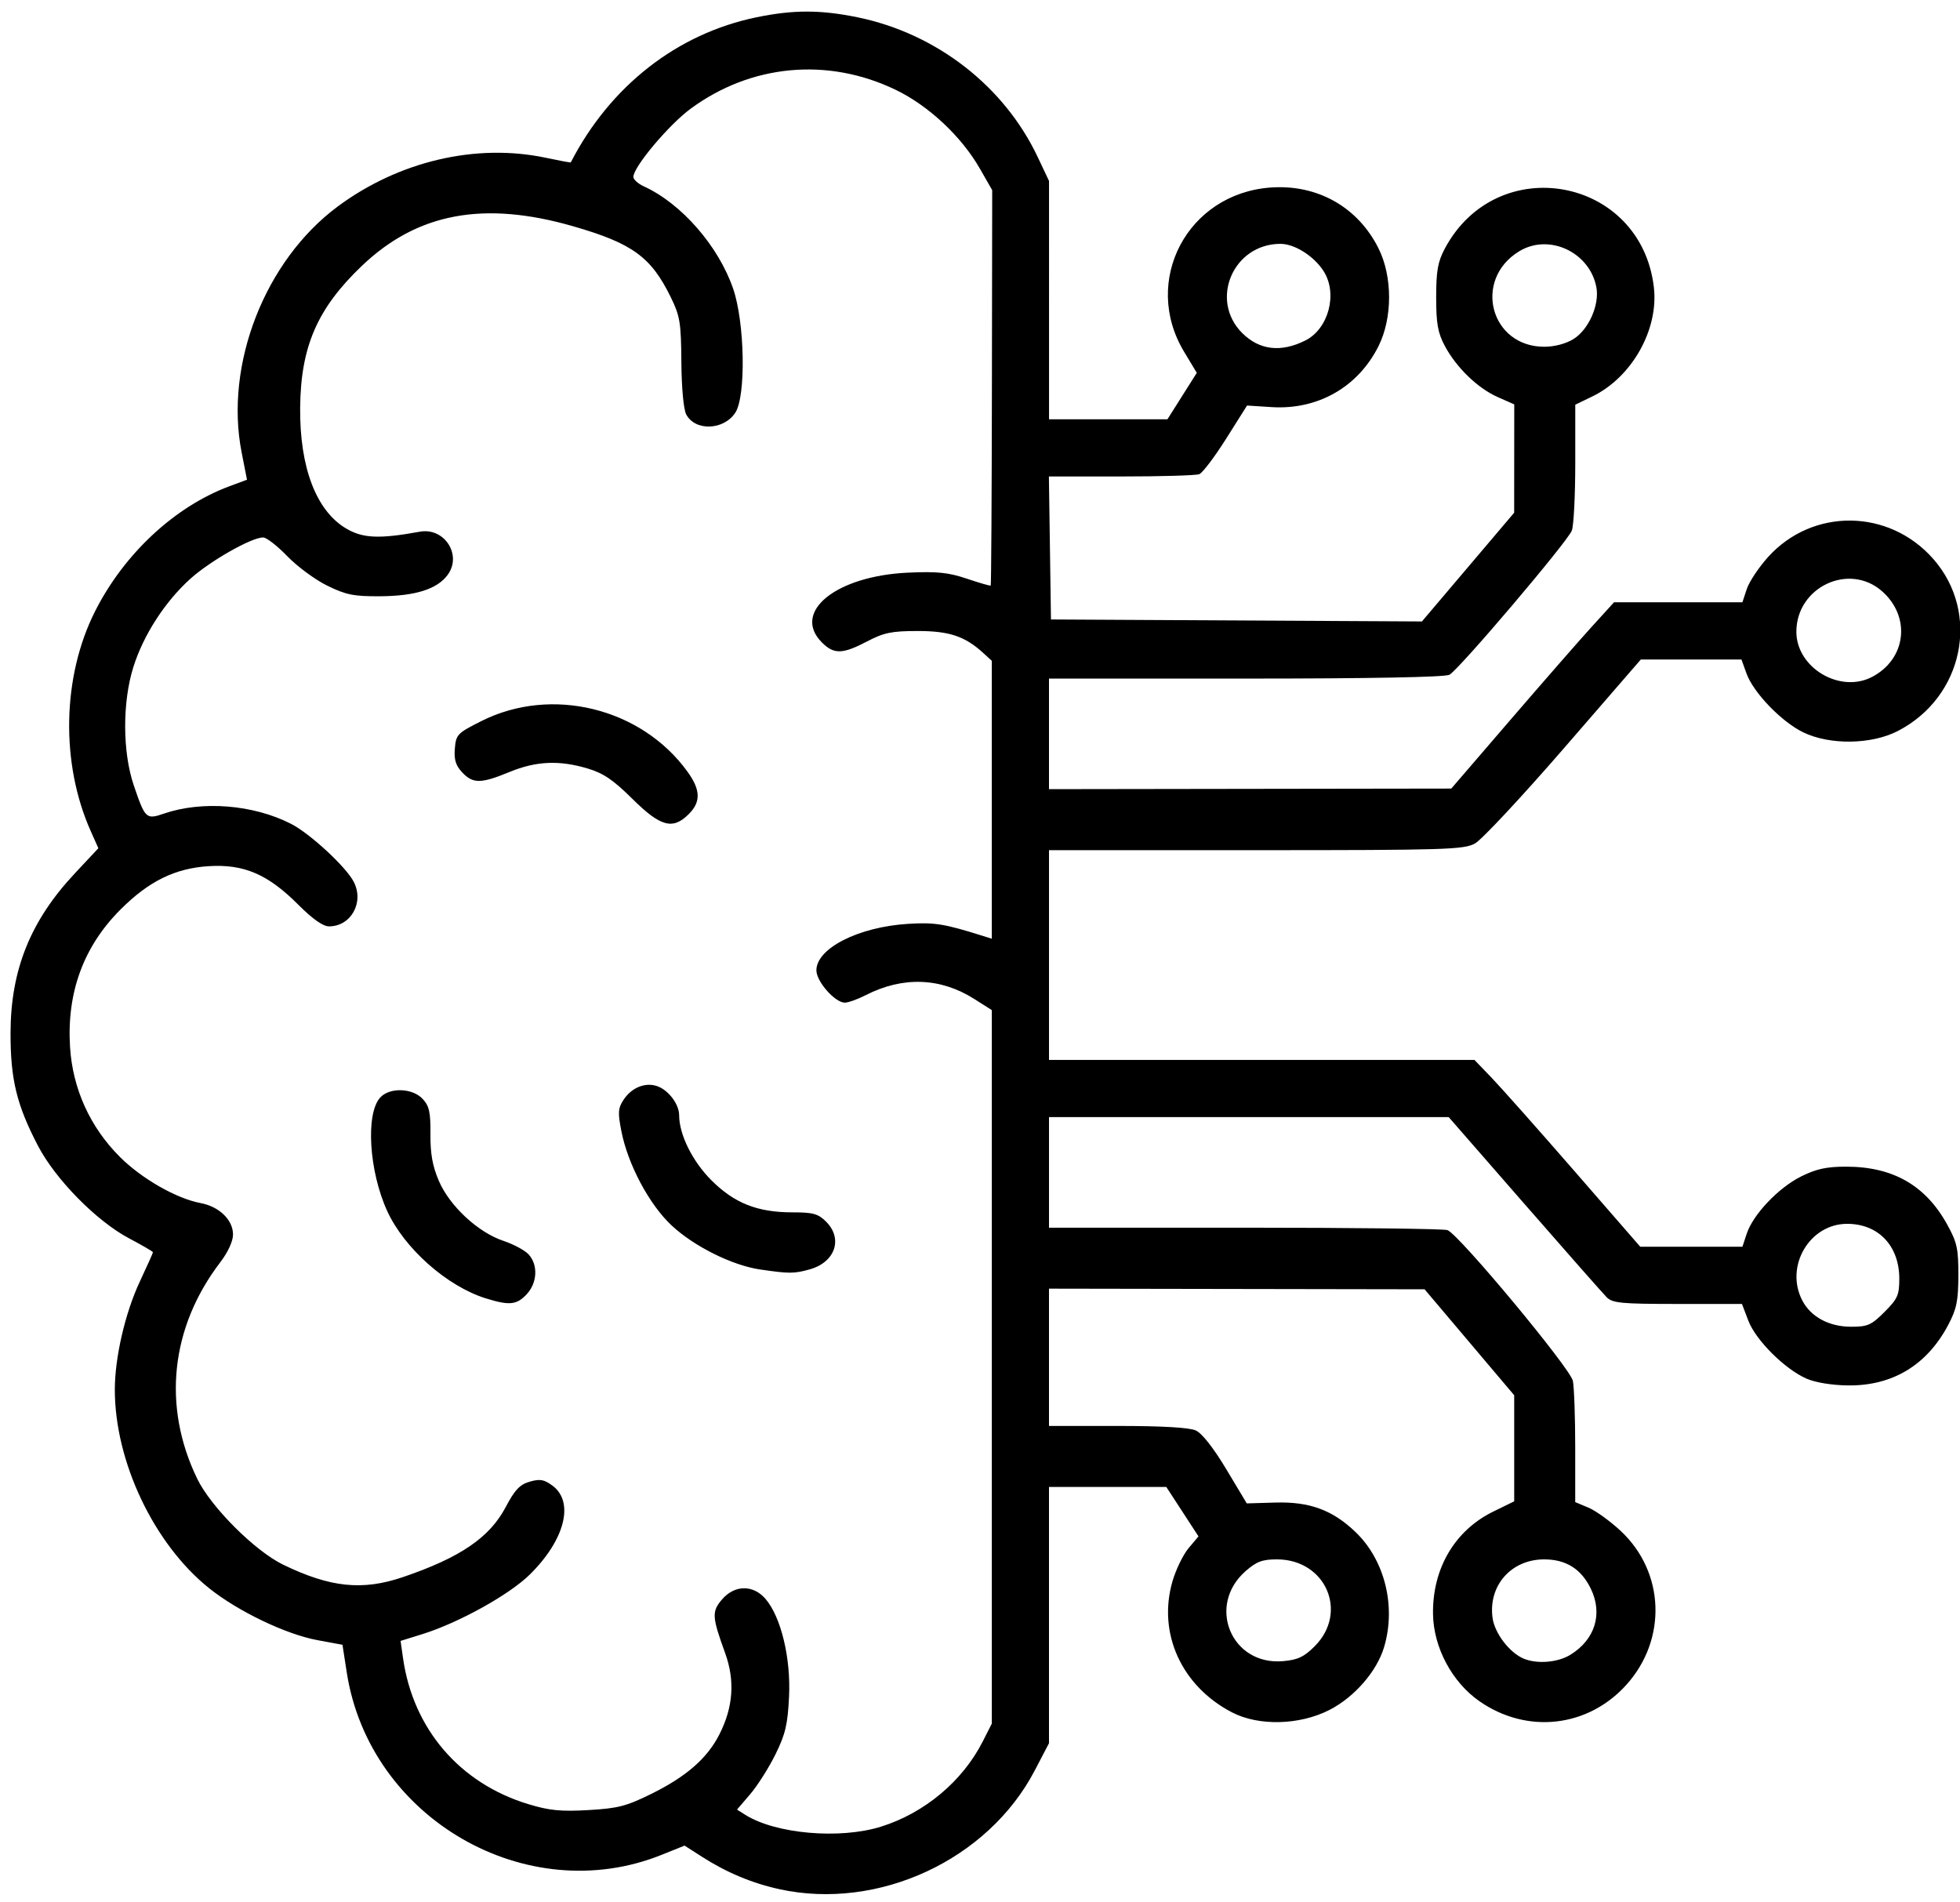 <?xml version="1.0" encoding="UTF-8" standalone="no"?>
<!-- Created with Inkscape (http://www.inkscape.org/) -->

<svg
   width="136mm"
   height="132mm"
   viewBox="0 0 136 132"
   version="1.1"
   id="svg1"
   xml:space="preserve"
   inkscape:version="1.3 (0e150ed6c4, 2023-07-21)"
   sodipodi:docname="brain.svg"
   xmlns:inkscape="http://www.inkscape.org/namespaces/inkscape"
   xmlns:sodipodi="http://sodipodi.sourceforge.net/DTD/sodipodi-0.dtd"
   xmlns="http://www.w3.org/2000/svg"
   xmlns:svg="http://www.w3.org/2000/svg"><sodipodi:namedview
     id="namedview1"
     pagecolor="#ffffff"
     bordercolor="#000000"
     borderopacity="0.25"
     inkscape:showpageshadow="2"
     inkscape:pageopacity="0.0"
     inkscape:pagecheckerboard="0"
     inkscape:deskcolor="#d1d1d1"
     inkscape:document-units="mm"
     inkscape:zoom="0.49010913"
     inkscape:cx="396.85039"
     inkscape:cy="562.11971"
     inkscape:window-width="1403"
     inkscape:window-height="763"
     inkscape:window-x="536"
     inkscape:window-y="194"
     inkscape:window-maximized="0"
     inkscape:current-layer="layer1" /><defs
     id="defs1" /><g
     inkscape:label="Warstwa 1"
     inkscape:groupmode="layer"
     id="layer1"><path
       style="fill:#000000"
       d="m 54.087,131.086 c -1.893,-0.411 -3.677,-1.158 -5.384,-2.253 l -1.203,-0.772 -1.577,0.635 c -9.383,3.781 -20.289,-2.526 -21.861,-12.643 l -0.299,-1.926 -1.747,-0.324 c -2.187,-0.406 -5.509,-2 -7.509,-3.603 -3.829,-3.068 -6.54,-8.779 -6.54,-13.773 0,-2.233 0.716,-5.33 1.734,-7.502 0.502,-1.07 0.912,-1.986 0.912,-2.035 0,-0.049 -0.744,-0.483 -1.654,-0.963 -2.259,-1.194 -5.112,-4.094 -6.33,-6.433 -1.472,-2.826 -1.903,-4.601 -1.898,-7.805 0.007,-4.39 1.379,-7.798 4.465,-11.093 l 1.629,-1.739 -0.531,-1.191 c -2.101,-4.711 -1.981,-10.728 0.303,-15.253 2.016,-3.993 5.536,-7.267 9.329,-8.676 l 1.212,-0.45 -0.373,-1.899 c -1.198,-6.099 1.616,-13.305 6.659,-17.053 4.236,-3.149 9.609,-4.41 14.44,-3.389 0.946,0.2 1.729,0.346 1.739,0.325 2.732,-5.302 7.377,-8.934 12.88,-10.07 2.563,-0.529 4.443,-0.529 7.022,-3.1e-4 5.462,1.121 10.168,4.77 12.495,9.688 l 0.789,1.668 2.09e-4,8.268 2.09e-4,8.268 h 4.108 4.108 l 1.018,-1.611 1.018,-1.611 -0.881,-1.464 c -2.963,-4.92 0.232,-10.981 6.006,-11.395 3.245,-0.233 6.055,1.354 7.488,4.229 0.973,1.953 0.973,4.817 0,6.769 -1.418,2.845 -4.215,4.442 -7.42,4.238 l -1.705,-0.109 -1.453,2.303 c -0.799,1.267 -1.638,2.374 -1.864,2.461 -0.226,0.087 -2.666,0.158 -5.422,0.158 h -5.011 l 0.072,4.961 0.072,4.961 12.87,0.069 12.87,0.069 3.2,-3.773 3.2,-3.773 0.003,-3.758 0.003,-3.758 -1.148,-0.508 c -1.392,-0.616 -2.874,-2.051 -3.676,-3.559 -0.481,-0.906 -0.594,-1.544 -0.594,-3.366 0,-1.822 0.113,-2.461 0.594,-3.366 3.628,-6.826 13.611,-4.991 14.511,2.667 0.345,2.936 -1.522,6.251 -4.269,7.581 l -1.185,0.574 v 4.06 c 0,2.233 -0.107,4.336 -0.238,4.673 -0.303,0.781 -7.834,9.652 -8.494,10.005 -0.311,0.167 -5.546,0.265 -14.138,0.265 H 72.787 v 3.836 3.836 l 13.957,-0.02 13.957,-0.02 4.101,-4.765 c 2.256,-2.621 4.796,-5.529 5.646,-6.463 l 1.545,-1.697 h 4.454 4.454 l 0.303,-0.917 c 0.166,-0.504 0.827,-1.5 1.468,-2.213 3.086,-3.433 8.393,-3.379 11.47,0.117 3.305,3.755 2.108,9.584 -2.452,11.941 -1.833,0.948 -4.716,0.989 -6.565,0.096 -1.504,-0.727 -3.456,-2.75 -3.937,-4.08 l -0.352,-0.974 h -3.492 -3.492 l -5.331,6.152 c -2.932,3.383 -5.712,6.36 -6.178,6.614 -0.777,0.424 -2.035,0.463 -15.201,0.463 l -14.354,4.1e-4 v 7.276 7.276 h 14.76 14.76 l 1.208,1.257 c 0.664,0.691 3.253,3.608 5.753,6.482 l 4.545,5.226 h 3.544 3.544 l 0.298,-0.904 c 0.44,-1.332 2.202,-3.189 3.766,-3.969 1.06,-0.528 1.77,-0.684 3.125,-0.684 3.252,0 5.51,1.289 7.015,4.006 0.689,1.244 0.785,1.677 0.78,3.535 -0.004,1.772 -0.119,2.332 -0.704,3.44 -1.475,2.792 -3.873,4.238 -6.964,4.198 -1.115,-0.014 -2.258,-0.202 -2.872,-0.472 -1.506,-0.662 -3.515,-2.664 -4.031,-4.015 l -0.445,-1.166 h -4.462 c -3.909,0 -4.519,-0.058 -4.925,-0.466 -0.255,-0.256 -2.825,-3.173 -5.712,-6.482 l -5.249,-6.016 H 86.656 72.788 v 3.836 3.836 h 13.604 c 7.482,0 13.803,0.076 14.046,0.169 0.808,0.31 8.525,9.589 8.7,10.46 0.089,0.448 0.163,2.524 0.163,4.613 v 3.8 l 0.92,0.385 c 0.506,0.212 1.514,0.94 2.241,1.619 3.053,2.856 3.225,7.517 0.394,10.666 -2.673,2.973 -6.907,3.446 -10.21,1.14 -1.892,-1.32 -3.171,-3.718 -3.212,-6.021 -0.056,-3.164 1.503,-5.823 4.185,-7.135 l 1.448,-0.709 v -3.68 -3.68 l -3.109,-3.676 -3.109,-3.676 -13.031,-0.022 -13.031,-0.022 v 4.763 4.763 h 4.75 c 3.102,0 4.989,0.109 5.439,0.314 0.428,0.195 1.228,1.213 2.112,2.687 l 1.423,2.373 1.991,-0.058 c 2.366,-0.069 3.956,0.515 5.549,2.039 2.037,1.948 2.835,5.163 1.985,8.001 -0.503,1.679 -2.059,3.465 -3.791,4.351 -2.071,1.059 -4.905,1.13 -6.758,0.168 -3.507,-1.82 -5.177,-5.497 -4.131,-9.096 0.237,-0.816 0.741,-1.851 1.118,-2.3 l 0.687,-0.816 -1.117,-1.715 -1.117,-1.715 h -4.07 -4.07 v 8.891 8.891 l -0.988,1.891 c -3.242,6.204 -10.834,9.735 -17.713,8.24 z m 7.036,-4.337 c 3.016,-0.939 5.665,-3.154 7.063,-5.906 l 0.634,-1.248 V 94.841 70.088 l -1.224,-0.776 c -2.339,-1.483 -4.951,-1.575 -7.52,-0.264 -0.564,0.288 -1.218,0.523 -1.453,0.523 -0.684,0 -1.975,-1.465 -1.975,-2.241 0,-1.529 2.916,-3.01 6.35,-3.226 1.85,-0.116 2.516,-0.009 5.226,0.844 l 0.595,0.187 v -9.642 -9.642 l -0.595,-0.544 c -1.271,-1.162 -2.357,-1.525 -4.564,-1.523 -1.79,10e-4 -2.329,0.113 -3.497,0.724 -1.702,0.891 -2.298,0.905 -3.13,0.073 -2.115,-2.115 0.966,-4.617 5.965,-4.846 2.042,-0.093 2.811,-0.014 4.099,0.421 0.872,0.295 1.613,0.508 1.647,0.474 0.034,-0.034 0.071,-6.221 0.082,-13.749 l 0.02,-13.687 -0.853,-1.49 c -1.282,-2.241 -3.564,-4.375 -5.856,-5.478 -4.706,-2.263 -10.02,-1.771 -14.214,1.316 -1.52,1.119 -3.975,4.042 -3.975,4.733 0,0.179 0.325,0.473 0.722,0.654 2.606,1.187 5.178,4.133 6.2,7.098 0.812,2.357 0.902,7.462 0.152,8.607 -0.802,1.224 -2.778,1.297 -3.405,0.126 -0.186,-0.348 -0.324,-1.831 -0.338,-3.635 -0.021,-2.743 -0.094,-3.192 -0.735,-4.502 -1.366,-2.793 -2.662,-3.737 -6.755,-4.918 -6.214,-1.794 -10.827,-0.934 -14.674,2.736 -3.095,2.952 -4.25,5.607 -4.288,9.855 -0.037,4.142 1.117,7.159 3.206,8.384 1.154,0.676 2.294,0.724 5.099,0.213 1.709,-0.311 2.95,1.623 1.927,3.001 -0.735,0.991 -2.244,1.465 -4.707,1.479 -1.8,0.011 -2.346,-0.099 -3.639,-0.732 -0.837,-0.409 -2.086,-1.33 -2.777,-2.046 -0.691,-0.716 -1.445,-1.302 -1.677,-1.303 -0.8,-0.003 -3.66,1.619 -5.038,2.857 -1.759,1.58 -3.26,3.898 -3.962,6.118 -0.773,2.445 -0.764,5.908 0.022,8.221 0.788,2.32 0.861,2.39 2.078,1.971 2.662,-0.917 6.209,-0.635 8.83,0.702 1.319,0.673 3.815,2.979 4.356,4.024 0.738,1.427 -0.187,3.093 -1.717,3.093 -0.415,0 -1.142,-0.513 -2.124,-1.497 -2.113,-2.12 -3.782,-2.837 -6.236,-2.679 -2.326,0.149 -4.131,1.036 -6.093,2.994 -2.575,2.568 -3.751,5.765 -3.515,9.554 0.18,2.891 1.387,5.554 3.452,7.619 1.515,1.515 3.924,2.894 5.609,3.21 1.293,0.243 2.248,1.169 2.248,2.181 0,0.464 -0.352,1.228 -0.889,1.932 -3.449,4.516 -4.03,9.997 -1.594,15.017 0.951,1.959 3.998,5.007 5.958,5.958 3.273,1.588 5.505,1.82 8.32,0.862 3.968,-1.35 6.013,-2.744 7.126,-4.858 0.631,-1.198 0.977,-1.564 1.667,-1.762 0.714,-0.205 1,-0.154 1.585,0.282 1.527,1.136 0.851,3.769 -1.584,6.166 -1.419,1.397 -4.931,3.345 -7.433,4.125 l -1.53,0.476 0.172,1.206 c 0.698,4.9 3.931,8.671 8.673,10.115 1.473,0.449 2.263,0.528 4.183,0.418 2.049,-0.117 2.636,-0.268 4.369,-1.124 2.438,-1.205 3.886,-2.471 4.729,-4.134 0.961,-1.896 1.087,-3.731 0.388,-5.657 -0.909,-2.504 -0.929,-2.864 -0.205,-3.706 0.872,-1.014 2.157,-1.028 3.013,-0.033 1.074,1.248 1.762,4.098 1.634,6.768 -0.093,1.94 -0.25,2.612 -0.942,4.016 -0.457,0.927 -1.244,2.17 -1.75,2.761 l -0.92,1.075 0.573,0.361 c 2.105,1.326 6.55,1.716 9.413,0.825 z M 33.706,90.089 c -2.691,-0.841 -5.65,-3.463 -6.839,-6.06 -1.262,-2.757 -1.51,-6.743 -0.488,-7.871 0.652,-0.721 2.24,-0.67 2.95,0.093 0.456,0.49 0.551,0.922 0.539,2.447 -0.011,1.364 0.144,2.22 0.587,3.249 0.749,1.74 2.72,3.569 4.475,4.152 0.706,0.235 1.496,0.661 1.756,0.948 0.663,0.732 0.597,1.974 -0.147,2.766 -0.691,0.735 -1.202,0.785 -2.833,0.275 z m 19.052,-2 c -1.95,-0.285 -4.599,-1.602 -6.162,-3.065 -1.545,-1.445 -3.022,-4.214 -3.476,-6.516 -0.258,-1.307 -0.238,-1.607 0.147,-2.195 0.567,-0.866 1.542,-1.248 2.376,-0.932 0.773,0.294 1.482,1.254 1.482,2.006 0,1.333 0.922,3.194 2.232,4.503 1.597,1.597 3.199,2.232 5.633,2.232 1.436,0 1.781,0.096 2.334,0.649 1.187,1.187 0.623,2.817 -1.144,3.308 -1.087,0.302 -1.41,0.303 -3.42,0.009 z M 43.887,55.437 c -1.34,-1.327 -2.023,-1.79 -3.124,-2.117 -1.973,-0.586 -3.566,-0.513 -5.414,0.248 -1.981,0.816 -2.532,0.82 -3.279,0.025 -0.448,-0.476 -0.572,-0.882 -0.509,-1.654 0.08,-0.971 0.172,-1.067 1.848,-1.909 4.861,-2.442 11.082,-0.916 14.288,3.506 0.919,1.268 0.947,2.1 0.099,2.949 -1.112,1.112 -1.956,0.885 -3.91,-1.049 z m 47.334,58.795 c 2.362,-2.362 0.772,-6.028 -2.615,-6.031 -1.018,-8.1e-4 -1.419,0.15 -2.179,0.817 -2.719,2.387 -0.989,6.554 2.592,6.245 1.031,-0.089 1.462,-0.291 2.202,-1.031 z m 17.734,0.594 c 1.716,-1.046 2.276,-2.84 1.431,-4.585 -0.667,-1.377 -1.723,-2.041 -3.243,-2.04 -2.281,0.002 -3.88,1.813 -3.579,4.054 0.143,1.068 1.18,2.425 2.165,2.835 0.926,0.385 2.354,0.269 3.227,-0.264 z m 21.807,-23.793 c 0.912,-0.912 1.027,-1.171 1.026,-2.315 -0.002,-2.277 -1.457,-3.803 -3.624,-3.8 -2.608,0.005 -4.332,2.951 -3.109,5.315 0.59,1.142 1.86,1.825 3.392,1.826 1.144,8.8e-4 1.403,-0.114 2.315,-1.026 z m -0.877,-44.057 c 2.387,-1.234 2.733,-4.172 0.701,-5.956 -2.289,-2.01 -5.94,-0.279 -5.94,2.816 0,2.488 3.011,4.293 5.239,3.14 z M 90.579,23.623 c 1.605,-0.808 2.251,-3.235 1.276,-4.788 -0.661,-1.052 -2.011,-1.913 -3.002,-1.915 -3.279,-0.004 -4.956,3.892 -2.662,6.186 1.193,1.193 2.693,1.37 4.387,0.517 z m 18.598,-0.095 c 1.056,-0.653 1.82,-2.377 1.592,-3.594 -0.458,-2.44 -3.287,-3.76 -5.356,-2.498 -3.228,1.968 -2.006,6.622 1.74,6.625 0.703,6e-4 1.5,-0.209 2.024,-0.533 z"
       id="path1" /></g></svg>
